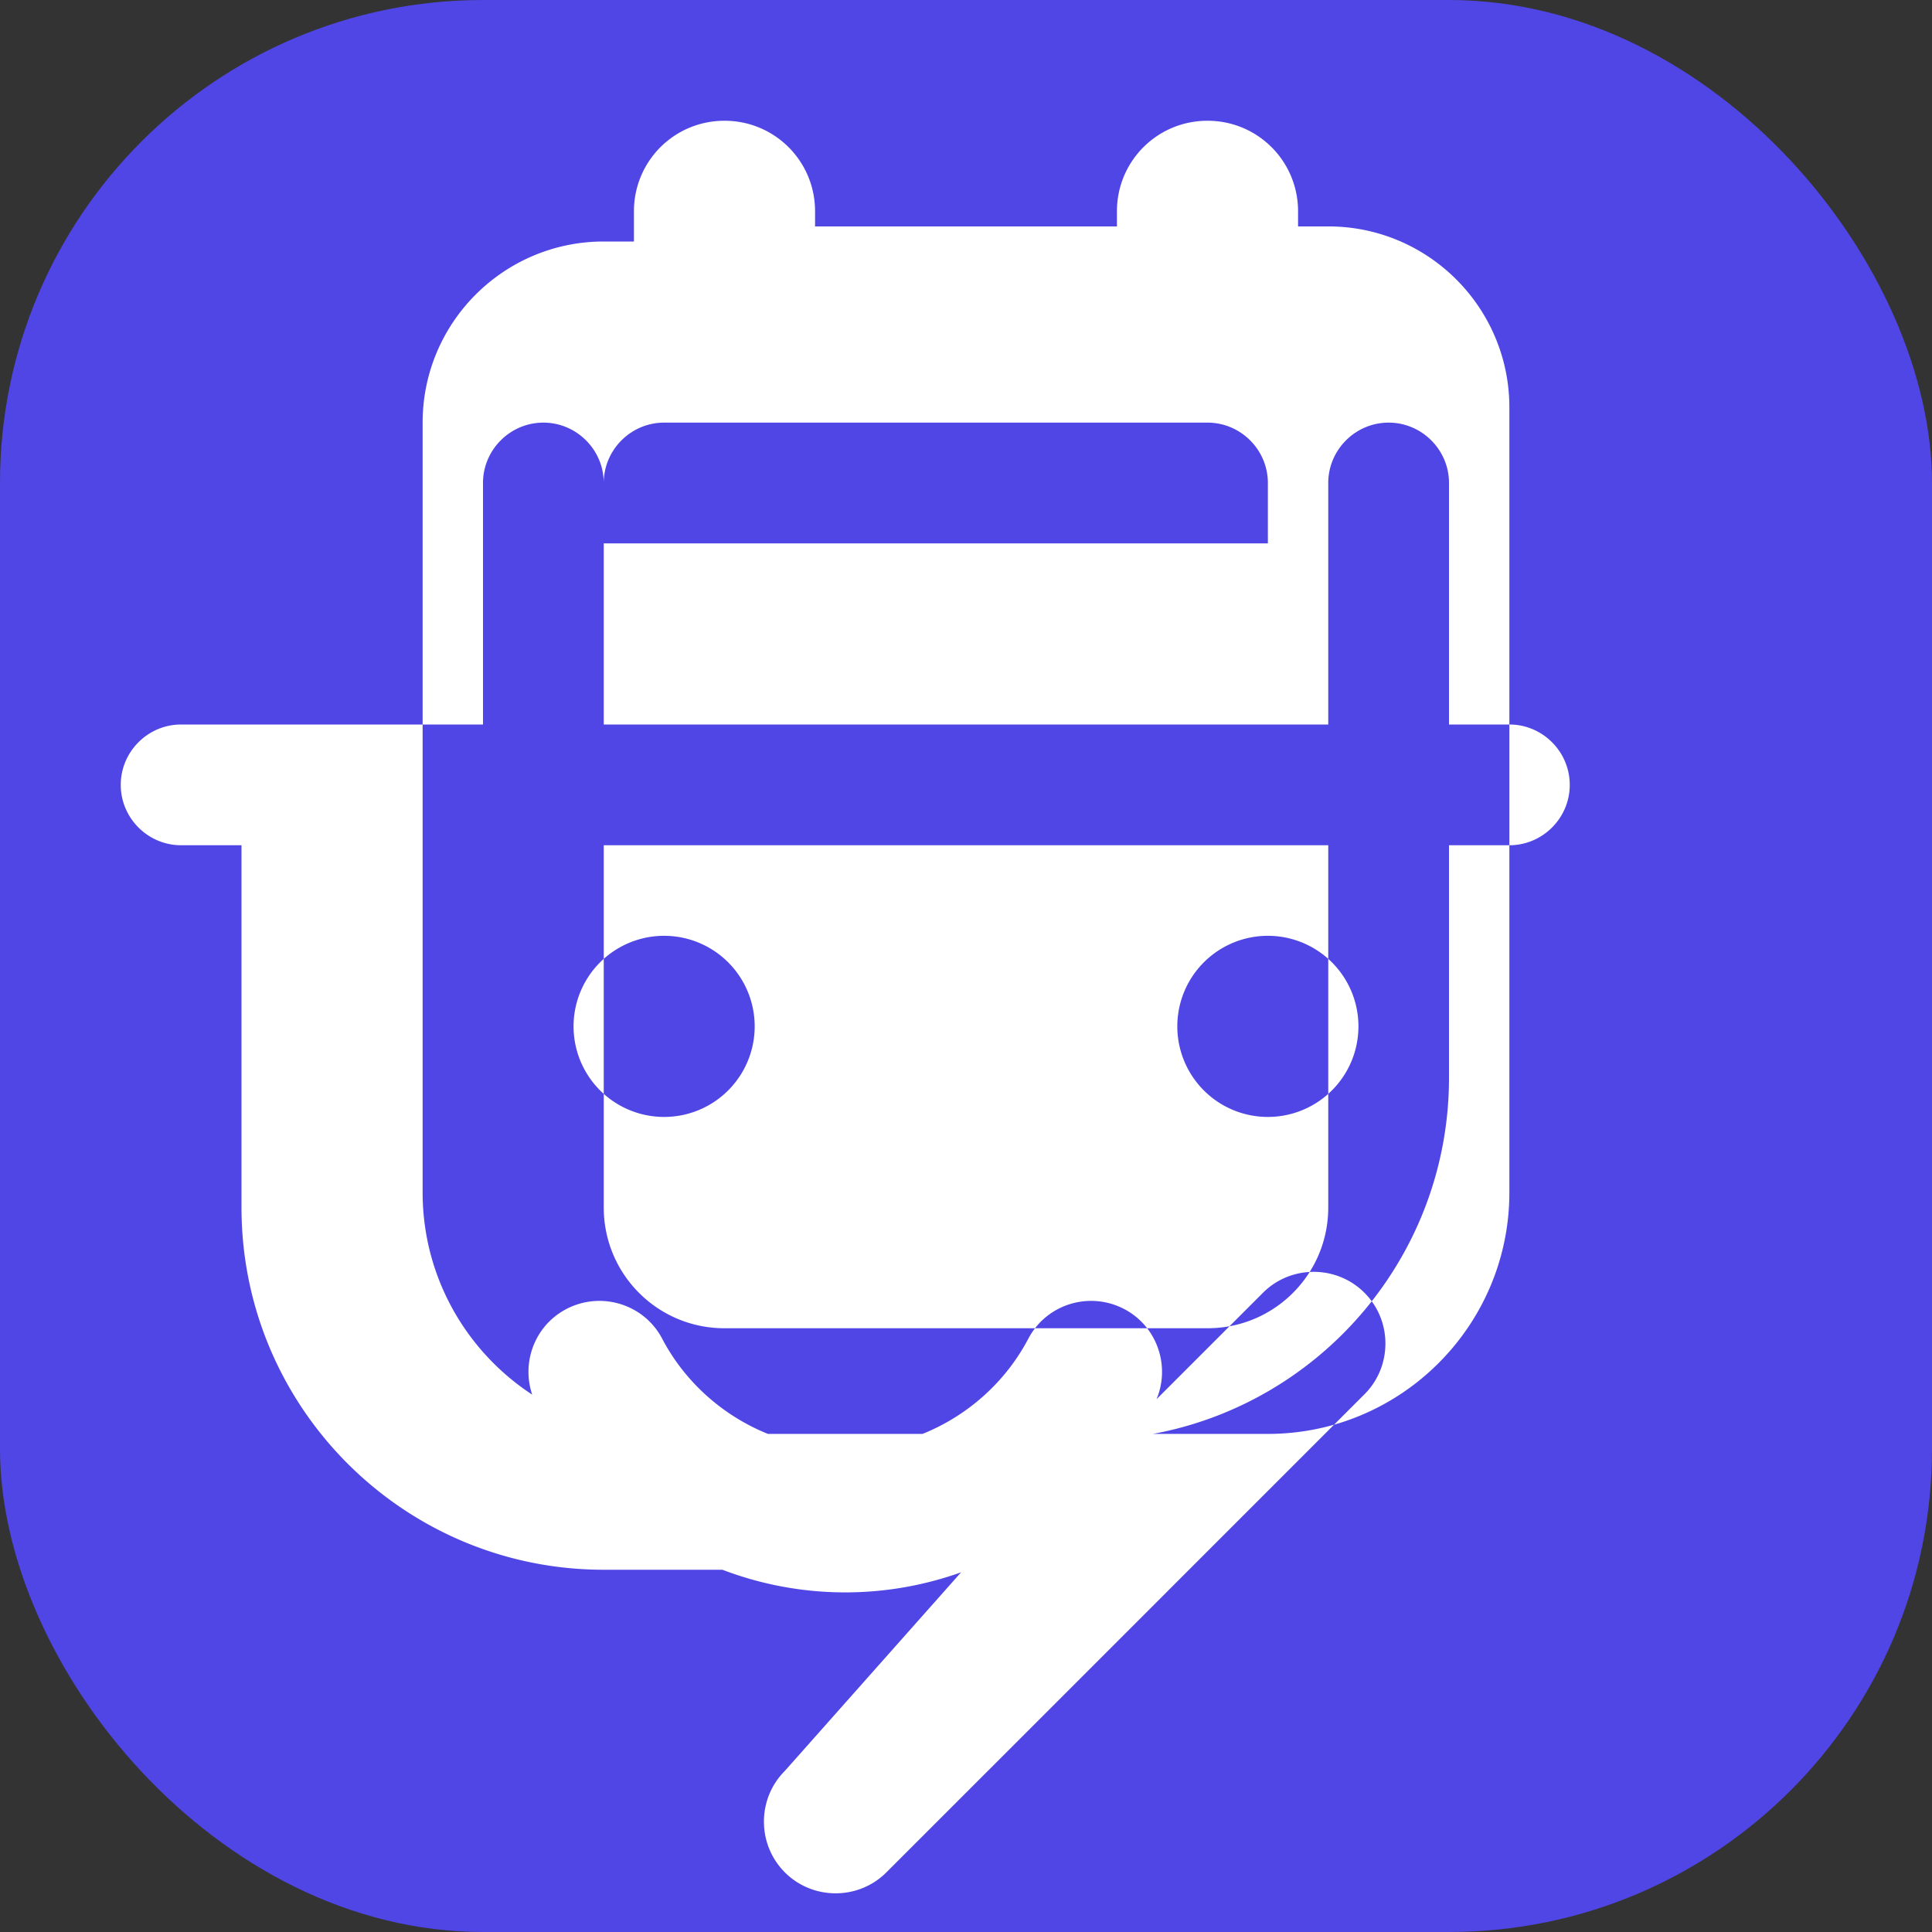 <svg xmlns="http://www.w3.org/2000/svg" width="512" height="512" viewBox="0 0 512 512">
  <rect x="0" y="0" width="512" height="512" fill="#333333" stroke="none"/>
  <rect width="512" height="512" fill="#4f46e5" rx="128" />
  <path d="M168 56c0-13.3 10.7-24 24-24s24 10.7 24 24v4h80v-4c0-13.3 10.7-24 24-24s24 10.7 24 24v4h8c26.5 0 48 21.5 48 48v16 96 96c0 35.3-28.7 64-64 64H176c-35.3 0-64-28.7-64-64V224 128 112c0-26.5 21.5-48 48-48h8v-4zM296 112H176c-8.8 0-16 7.2-16 16v16H336V128c0-8.8-7.2-16-16-16zM160 320V224H352v96c0 17.7-14.3 32-32 32H192c-17.7 0-32-14.3-32-32zM48 224H64v96c0 53 43 96 96 96h95.3L208 469.3c-7.4 7.4-7.4 19.5 0 26.9s19.5 7.4 26.9 0l62.1-62.1c.1-.1 .2-.2 .3-.3 .1-.1 .2-.2 .3-.3l64-64c7.4-7.4 7.4-19.5 0-26.9s-19.5-7.4-26.9 0l-39 39H288c53 0 96-43 96-96V224h16c8.8 0 16-7.2 16-16s-7.2-16-16-16H384V128c0-8.8-7.2-16-16-16s-16 7.2-16 16v64H160V128c0-8.8-7.2-16-16-16s-16 7.2-16 16v64H48c-8.8 0-16 7.2-16 16s7.2 16 16 16zM152 272a24 24 0 1 0 48 0 24 24 0 1 0 -48 0zm160 0a24 24 0 1 0 48 0 24 24 0 1 0 -48 0zM224 384c-20.1 0-39-11.2-48.5-29.2c-4.8-9.2-16.2-12.7-25.4-7.9s-12.7 16.2-7.9 25.4c15.8 30 47.1 49.7 81.8 49.7s66-19.7 81.8-49.7c4.8-9.2 1.3-20.6-7.9-25.4s-20.6-1.3-25.4 7.9C263 372.8 244.1 384 224 384z" fill="white"/>
</svg> 